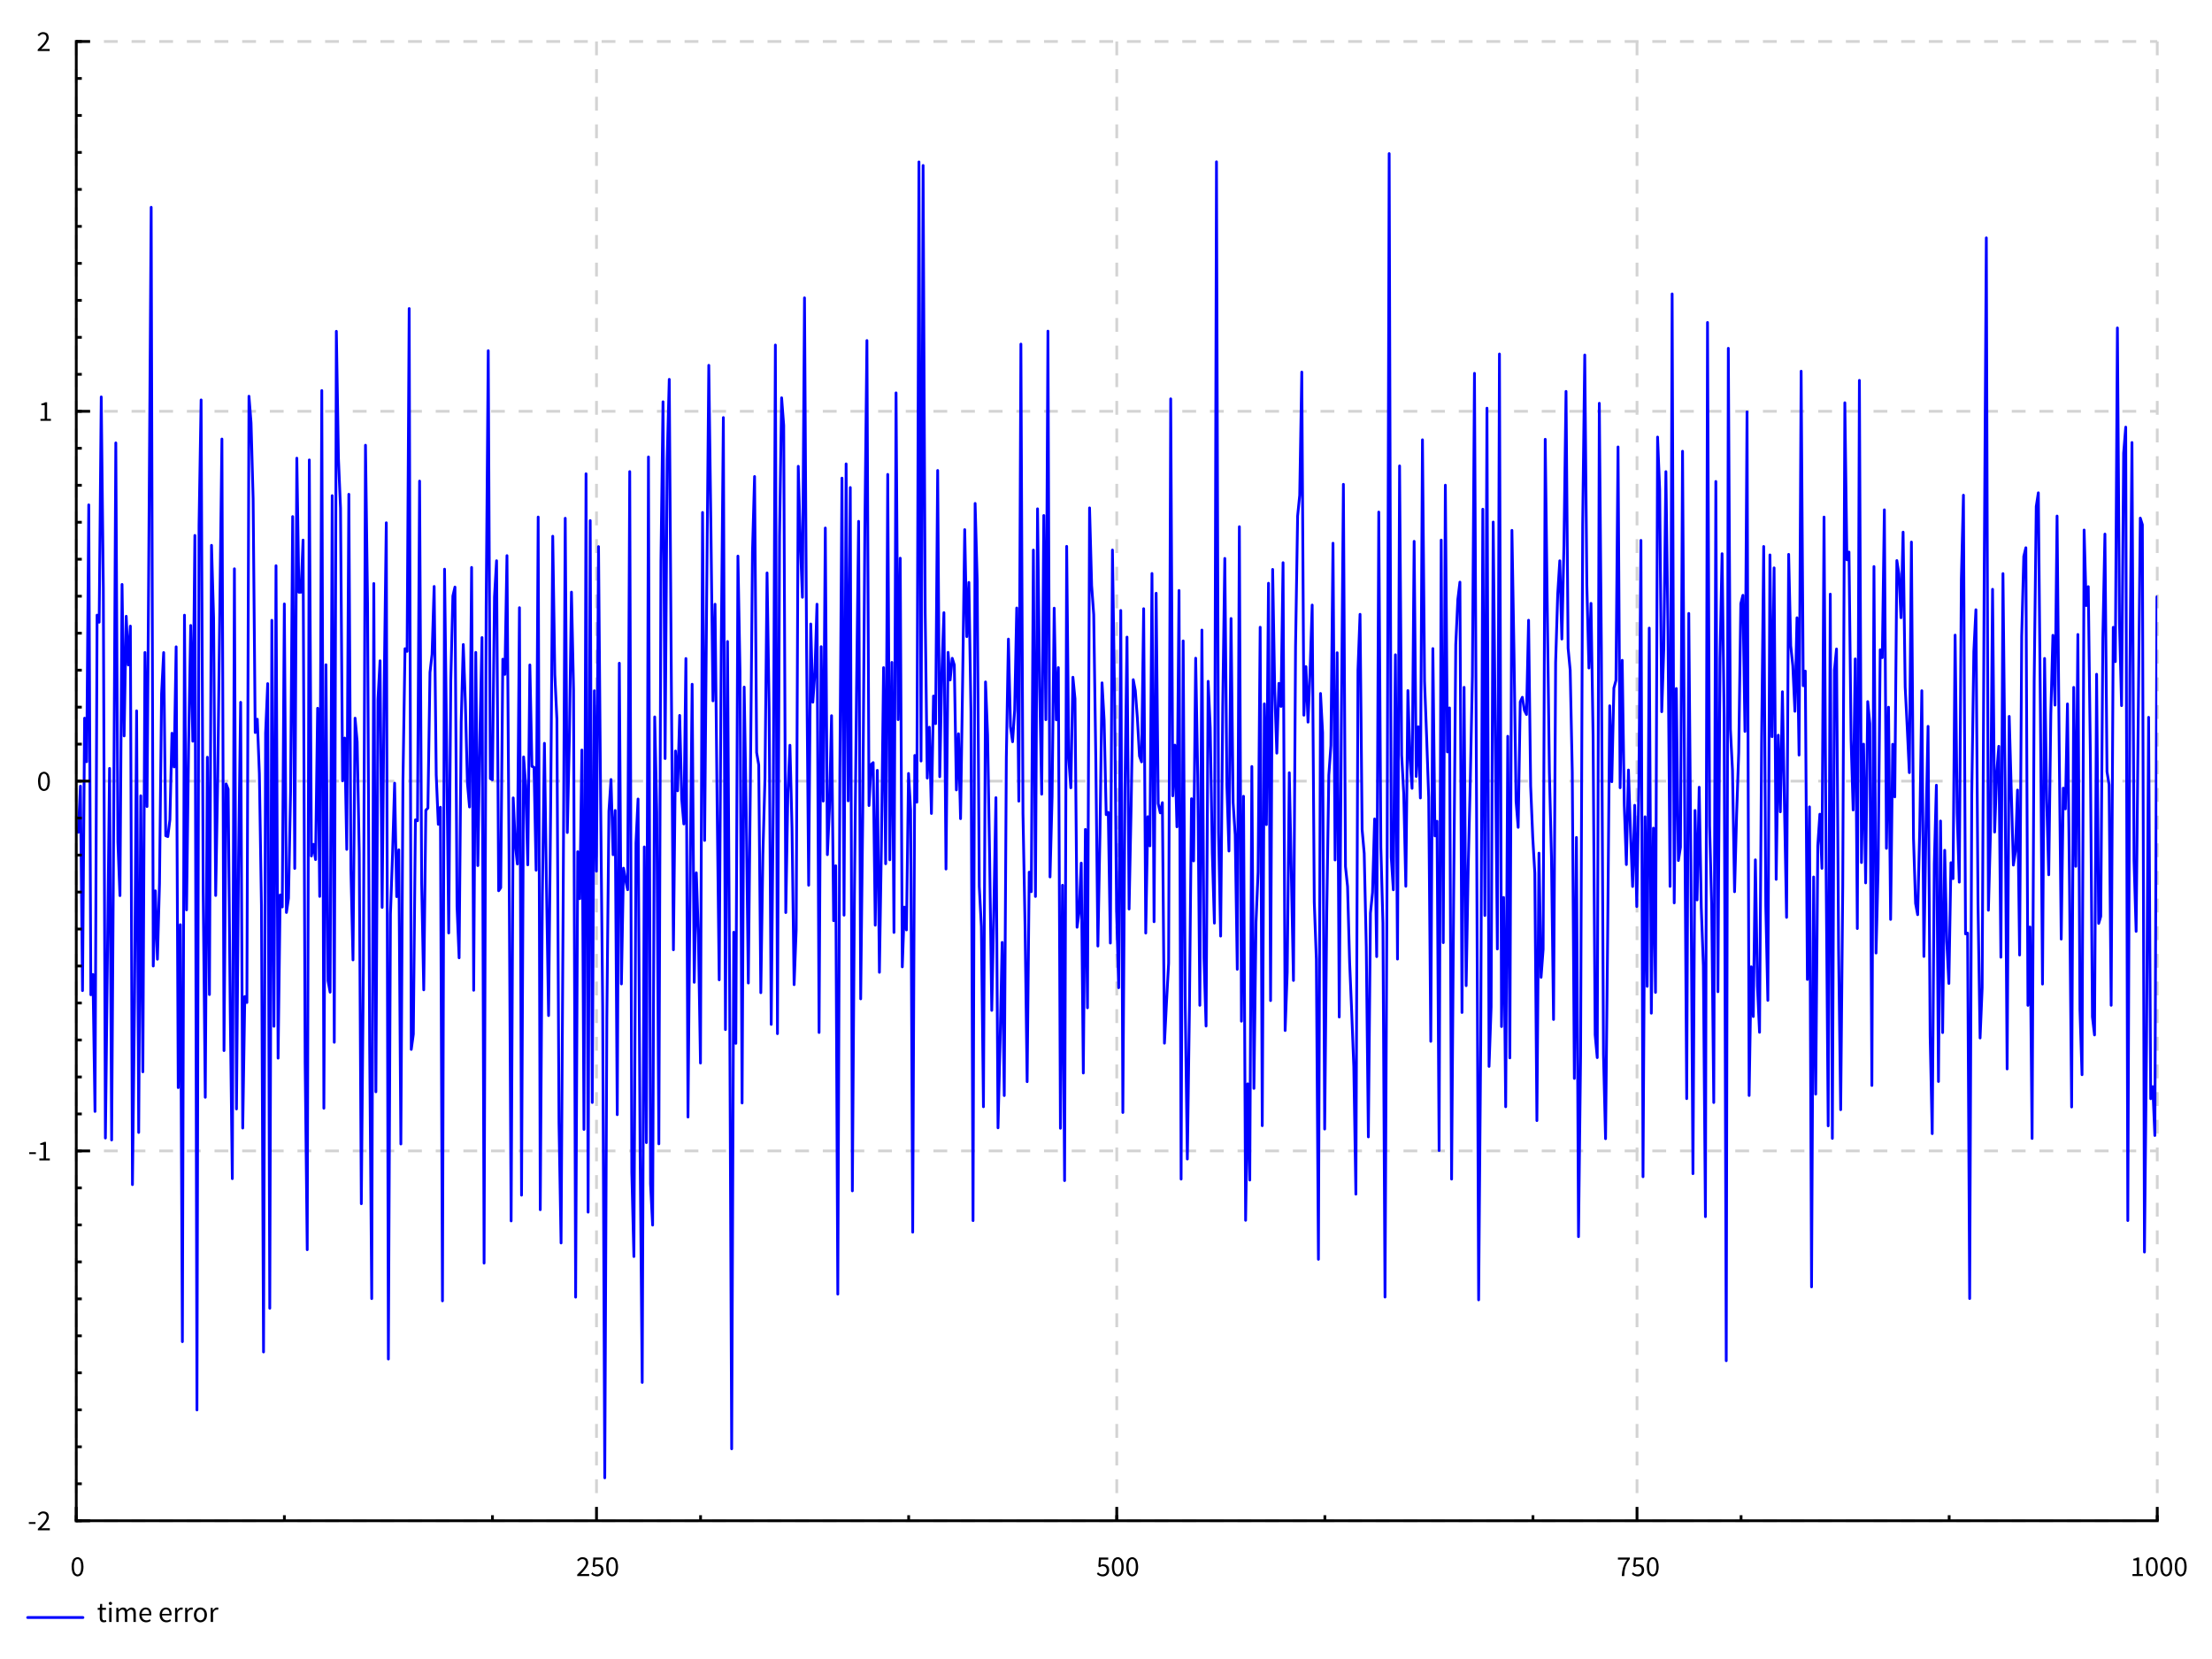 <?xml version="1.0" encoding="UTF-8"?>
<!DOCTYPE svg PUBLIC "-//W3C//DTD SVG 1.1//EN"
    "http://www.w3.org/Graphics/SVG/1.1/DTD/svg11.dtd"><svg xmlns="http://www.w3.org/2000/svg" height="600" stroke-opacity="1" viewBox="0 0 800 600" font-size="1" width="800" xmlns:xlink="http://www.w3.org/1999/xlink" stroke="rgb(0,0,0)" version="1.1"><rect x="0" y="0" width="800" height="600" fill="#808080" stroke="none"/><defs></defs><defs></defs><g stroke-linejoin="bevel" stroke-opacity="0.0" fill-opacity="1.0" stroke="rgb(0,0,0)" stroke-width="0.0" fill="rgb(255,255,255)" stroke-linecap="butt" stroke-miterlimit="10.0"><path d="M 0,0 v 600 h 800 v -600 Z"/></g><defs></defs><g stroke-linejoin="miter" stroke-opacity="1.0" fill-opacity="0.0" stroke="rgb(211,211,211)" stroke-width="1" fill="rgb(0,0,0)" stroke-dashoffset="0.0" stroke-linecap="butt" stroke-miterlimit="10.0" stroke-dasharray="5,5"><path d="M 27.584,15 v 535 "/></g><defs></defs><g stroke-linejoin="miter" stroke-opacity="1.0" fill-opacity="0.0" stroke="rgb(211,211,211)" stroke-width="1" fill="rgb(0,0,0)" stroke-dashoffset="0.0" stroke-linecap="butt" stroke-miterlimit="10.0" stroke-dasharray="5,5"><path d="M 215.739,15 v 535 "/></g><defs></defs><g stroke-linejoin="miter" stroke-opacity="1.0" fill-opacity="0.0" stroke="rgb(211,211,211)" stroke-width="1" fill="rgb(0,0,0)" stroke-dashoffset="0.0" stroke-linecap="butt" stroke-miterlimit="10.0" stroke-dasharray="5,5"><path d="M 403.894,15 v 535 "/></g><defs></defs><g stroke-linejoin="miter" stroke-opacity="1.0" fill-opacity="0.0" stroke="rgb(211,211,211)" stroke-width="1" fill="rgb(0,0,0)" stroke-dashoffset="0.0" stroke-linecap="butt" stroke-miterlimit="10.0" stroke-dasharray="5,5"><path d="M 592.05,15 v 535 "/></g><defs></defs><g stroke-linejoin="miter" stroke-opacity="1.0" fill-opacity="0.0" stroke="rgb(211,211,211)" stroke-width="1" fill="rgb(0,0,0)" stroke-dashoffset="0.0" stroke-linecap="butt" stroke-miterlimit="10.0" stroke-dasharray="5,5"><path d="M 780.205,15 v 535 "/></g><defs></defs><g stroke-linejoin="miter" stroke-opacity="1.0" fill-opacity="0.0" stroke="rgb(211,211,211)" stroke-width="1" fill="rgb(0,0,0)" stroke-dashoffset="0.0" stroke-linecap="butt" stroke-miterlimit="10.0" stroke-dasharray="5,5"><path d="M 27.584,550 h 752.621 "/></g><defs></defs><g stroke-linejoin="miter" stroke-opacity="1.0" fill-opacity="0.0" stroke="rgb(211,211,211)" stroke-width="1" fill="rgb(0,0,0)" stroke-dashoffset="0.0" stroke-linecap="butt" stroke-miterlimit="10.0" stroke-dasharray="5,5"><path d="M 27.584,416.25 h 752.621 "/></g><defs></defs><g stroke-linejoin="miter" stroke-opacity="1.0" fill-opacity="0.0" stroke="rgb(211,211,211)" stroke-width="1" fill="rgb(0,0,0)" stroke-dashoffset="0.0" stroke-linecap="butt" stroke-miterlimit="10.0" stroke-dasharray="5,5"><path d="M 27.584,282.5 h 752.621 "/></g><defs></defs><g stroke-linejoin="miter" stroke-opacity="1.0" fill-opacity="0.0" stroke="rgb(211,211,211)" stroke-width="1" fill="rgb(0,0,0)" stroke-dashoffset="0.0" stroke-linecap="butt" stroke-miterlimit="10.0" stroke-dasharray="5,5"><path d="M 27.584,148.75 h 752.621 "/></g><defs></defs><g stroke-linejoin="miter" stroke-opacity="1.0" fill-opacity="0.0" stroke="rgb(211,211,211)" stroke-width="1" fill="rgb(0,0,0)" stroke-dashoffset="0.0" stroke-linecap="butt" stroke-miterlimit="10.0" stroke-dasharray="5,5"><path d="M 27.584,15 h 752.621 "/></g><defs></defs><g stroke-linejoin="round" stroke-opacity="1.0" fill-opacity="0.0" stroke="rgb(0,0,255)" stroke-width="1" fill="rgb(0,0,0)" stroke-linecap="round" stroke-miterlimit="10.0"><defs><clipPath id="myClip1"><path d="M 27.584,15 v 535 h 752.621 v -535 Z"/></clipPath></defs><g clip-path="url(#myClip1)"><path d="M 28.337,301.006 l 0.753,-16.699 l 0.753,73.962 l 0.753,-98.537 l 0.753,15.774 l 0.753,-92.92 l 0.753,177.185 l 0.753,-7.341 l 0.753,49.539 l 0.753,-179.497 l 0.753,2.57 l 0.753,-81.494 l 0.753,69.202 l 0.753,198.832 l 0.753,-66.834 l 0.753,-66.845 l 0.753,134.383 l 0.753,-117.751 l 0.753,-134.355 l 0.753,144.313 l 0.753,19.422 l 0.753,-112.549 l 0.753,54.792 l 0.753,-43.279 l 0.753,17.618 l 0.753,-14.059 l 0.753,201.992 l 0.753,-66.351 l 0.753,-104.993 l 0.753,152.482 l 0.753,-121.766 l 0.753,99.835 l 0.753,-151.662 l 0.753,55.728 l 0.753,-106.608 l 0.753,-110.128 l 0.753,274.415 l 0.753,-27.208 l 0.753,24.739 l 0.753,-27.424 l 0.753,-68.629 l 0.753,-14.852 l 0.753,66.244 l 0.753,0.309 l 0.753,-6.08 l 0.753,-31.289 l 0.753,12.2 l 0.753,-43.468 l 0.753,159.43 l 0.753,-58.922 l 0.753,150.8 l 0.753,-262.747 l 0.753,106.583 l 0.753,-60.048 l 0.753,-42.817 l 0.753,41.875 l 0.753,-74.433 l 0.753,316.279 l 0.753,-319.926 l 0.753,-45.36 l 0.753,178.035 l 0.753,74.178 l 0.753,-122.999 l 0.753,85.84 l 0.753,-162.474 l 0.753,26.172 l 0.753,100.474 l 0.753,-43.119 l 0.753,-61.504 l 0.753,-60.466 l 0.753,221.181 l 0.753,-96.451 l 0.753,1.907 l 0.753,80.121 l 0.753,60.74 l 0.753,-220.565 l 0.753,195.367 l 0.753,-90.67 l 0.753,-56.408 l 0.753,153.97 l 0.753,-47.553 l 0.753,2.154 l 0.753,-219.27 l 0.753,9.617 l 0.753,27.457 l 0.753,84.555 l 0.753,-4.83 l 0.753,19.788 l 0.753,47.717 l 0.753,161.355 l 0.753,-223.828 l 0.753,-17.893 l 0.753,225.924 l 0.753,-248.825 l 0.753,146.845 l 0.753,-166.596 l 0.753,178.109 l 0.753,-59.023 l 0.753,4.348 l 0.753,-109.602 l 0.753,111.593 l 0.753,-5.162 l 0.753,-38.463 l 0.753,-99.563 l 0.753,127.259 l 0.753,-148.378 l 0.753,48.495 l 0.753,-0.022 l 0.753,-18.841 l 0.753,189.094 l 0.753,67.537 l 0.753,-285.627 l 0.753,143.258 l 0.753,-4.229 l 0.753,5.517 l 0.753,-54.745 l 0.753,68.058 l 0.753,-182.954 l 0.753,259.563 l 0.753,-160.394 l 0.753,114.284 l 0.753,4.148 l 0.753,-179.59 l 0.753,197.7 l 0.753,-257.138 l 0.753,45.915 l 0.753,18.027 l 0.753,98.66 l 0.753,-15.497 l 0.753,40.275 l 0.753,-128.436 l 0.753,135.758 l 0.753,32.647 l 0.753,-87.437 l 0.753,8.514 l 0.753,40.211 l 0.753,126.892 l 0.753,-86.094 l 0.753,-188.232 l 0.753,57.195 l 0.753,159.847 l 0.753,91.594 l 0.753,-258.621 l 0.753,183.831 l 0.753,-141.924 l 0.753,-13.963 l 0.753,89.191 l 0.753,-81.054 l 0.753,-58.053 l 0.753,302.453 l 0.753,-160.959 l 0.753,-21.443 l 0.753,-25.875 l 0.753,41.042 l 0.753,-16.952 l 0.753,106.407 l 0.753,-131.026 l 0.753,-48.113 l 0.753,0.979 l 0.753,-123.999 l 0.753,267.956 l 0.753,-5.511 l 0.753,-77.516 l 0.753,0.341 l 0.753,-122.86 l 0.753,145.457 l 0.753,38.541 l 0.753,-64.932 l 0.753,-0.828 l 0.753,-49.048 l 0.753,-6.561 l 0.753,-24.525 l 0.753,68.165 l 0.753,17.873 l 0.753,-6.183 l 0.753,178.524 l 0.753,-264.625 l 0.753,63.632 l 0.753,67.954 l 0.753,-91.36 l 0.753,-30.533 l 0.753,-3.226 l 0.753,115.523 l 0.753,18.574 l 0.753,-85.342 l 0.753,-27.974 l 0.753,21.066 l 0.753,29.112 l 0.753,8.58 l 0.753,-86.64 l 0.753,152.925 l 0.753,-122.2 l 0.753,77.113 l 0.753,-47.491 l 0.753,-34.98 l 0.753,226.244 l 0.753,-237.213 l 0.753,-92.783 l 0.753,154.757 l 0.753,0.437 l 0.753,-66.218 l 0.753,-13.009 l 0.753,119.358 l 0.753,-1.108 l 0.753,-82.652 l 0.753,5.502 l 0.753,-42.95 l 0.753,108.503 l 0.753,132.11 l 0.753,-152.995 l 0.753,16.648 l 0.753,7.279 l 0.753,-92.711 l 0.753,212.461 l 0.753,-158.487 l 0.753,10.264 l 0.753,28.768 l 0.753,-72.308 l 0.753,36.675 l 0.753,0.344 l 0.753,37.229 l 0.753,-127.739 l 0.753,250.52 l 0.753,-113.365 l 0.753,-55.322 l 0.753,52.225 l 0.753,46.253 l 0.753,-75.11 l 0.753,-98.258 l 0.753,50.113 l 0.753,16.13 l 0.753,145.845 l 0.753,43.517 l 0.753,-122.466 l 0.753,-139.637 l 0.753,113.665 l 0.753,-34.384 l 0.753,-52.57 l 0.753,35.475 l 0.753,219.51 l 0.753,-161.102 l 0.753,16.999 l 0.753,-53.763 l 0.753,137.21 l 0.753,-237.126 l 0.753,267.043 l 0.753,-250.129 l 0.753,210.473 l 0.753,-148.902 l 0.753,65.249 l 0.753,-117.392 l 0.753,90.835 l 0.753,75.896 l 0.753,170.056 l 0.753,-166.543 l 0.753,-74.54 l 0.753,-11.473 l 0.753,27.2 l 0.753,-16.014 l 0.753,110.032 l 0.753,-163.284 l 0.753,116.001 l 0.753,-41.876 l 0.753,4.248 l 0.753,3.552 l 0.753,-151.227 l 0.753,253.413 l 0.753,30.476 l 0.753,-149.529 l 0.753,-15.94 l 0.753,128.453 l 0.753,82.547 l 0.753,-193.668 l 0.753,106.939 l 0.753,-247.982 l 0.753,262.926 l 0.753,14.88 l 0.753,-183.786 l 0.753,34.386 l 0.753,120.023 l 0.753,-210.793 l 0.753,-57.586 l 0.753,129.034 l 0.753,-108.194 l 0.753,-28.953 l 0.753,109.2 l 0.753,97.106 l 0.753,-71.898 l 0.753,14.403 l 0.753,-27.27 l 0.753,30.286 l 0.753,8.984 l 0.753,-59.85 l 0.753,165.838 l 0.753,-83.915 l 0.753,-72.62 l 0.753,107.808 l 0.753,-39.605 l 0.753,22.66 l 0.753,46.145 l 0.753,-199.13 l 0.753,118.614 l 0.753,-89.523 l 0.753,-82.305 l 0.753,57.474 l 0.753,63.88 l 0.753,-34.953 l 0.753,71.744 l 0.753,64.104 l 0.753,-121.372 l 0.753,-81.985 l 0.753,221.35 l 0.753,-140.362 l 0.753,123.41 l 0.753,168.575 l 0.753,-186.832 l 0.753,40.192 l 0.753,-176.234 l 0.753,41.833 l 0.753,155.969 l 0.753,-150.429 l 0.753,45.39 l 0.753,61.65 l 0.753,-73.331 l 0.753,-82.802 l 0.753,-27.055 l 0.753,99.815 l 0.753,4.519 l 0.753,82.349 l 0.753,-50.002 l 0.753,-27.56 l 0.753,-74.254 l 0.753,49.399 l 0.753,113.882 l 0.753,-81.591 l 0.753,-164.112 l 0.753,249.06 l 0.753,-180.103 l 0.753,-49.874 l 0.753,9.949 l 0.753,176.225 l 0.753,-43.172 l 0.753,-17.344 l 0.753,30.146 l 0.753,56.445 l 0.753,-19.792 l 0.753,-167.683 l 0.753,27.628 l 0.753,19.75 l 0.753,-108.296 l 0.753,126.631 l 0.753,85.805 l 0.753,-94.483 l 0.753,28.288 l 0.753,-10.681 l 0.753,-24.769 l 0.753,154.905 l 0.753,-139.543 l 0.753,55.86 l 0.753,-98.773 l 0.753,118.139 l 0.753,-16.948 l 0.753,-33.319 l 0.753,74.16 l 0.753,-19.891 l 0.753,154.946 l 0.753,-189.364 l 0.753,-105.761 l 0.753,158.059 l 0.753,-163.214 l 0.753,121.872 l 0.753,-113.322 l 0.753,254.373 l 0.753,-107.484 l 0.753,-73.099 l 0.753,-61.562 l 0.753,172.707 l 0.753,-67.276 l 0.753,-102.508 l 0.753,-68.312 l 0.753,168.188 l 0.753,-14.828 l 0.753,-0.705 l 0.753,58.794 l 0.753,-56.003 l 0.753,73.043 l 0.753,-48.057 l 0.753,-62.133 l 0.753,70.932 l 0.753,-140.815 l 0.753,139.393 l 0.753,-71.408 l 0.753,97.672 l 0.753,-195.146 l 0.753,118.192 l 0.753,-58.405 l 0.753,147.814 l 0.753,-21.625 l 0.753,8.264 l 0.753,-56.593 l 0.753,13.289 l 0.753,152.608 l 0.753,-172.418 l 0.753,16.914 l 0.753,-231.563 l 0.753,216.671 l 0.753,-215.395 l 0.753,161.863 l 0.753,59.702 l 0.753,-18.399 l 0.753,31.197 l 0.753,-42.484 l 0.753,10.006 l 0.753,-91.578 l 0.753,110.76 l 0.753,-37.787 l 0.753,-21.549 l 0.753,92.723 l 0.753,-78.36 l 0.753,10.001 l 0.753,-7.861 l 0.753,2.419 l 0.753,45.198 l 0.753,-20.321 l 0.753,30.716 l 0.753,-49.73 l 0.753,-54.813 l 0.753,38.703 l 0.753,-19.616 l 0.753,46.826 l 0.753,183.997 l 0.753,-259.382 l 0.753,27.913 l 0.753,110.602 l 0.753,14.536 l 0.753,65.147 l 0.753,-153.643 l 0.753,19.293 l 0.753,45.242 l 0.753,54.258 l 0.753,-36.517 l 0.753,-40.412 l 0.753,119.405 l 0.753,-30.913 l 0.753,-36.155 l 0.753,55.396 l 0.753,-122.309 l 0.753,-42.781 l 0.753,31.671 l 0.753,5.468 l 0.753,-11.409 l 0.753,-36.971 l 0.753,69.862 l 0.753,-165.311 l 0.753,169.757 l 0.753,40.789 l 0.753,56.216 l 0.753,-75.782 l 0.753,7.072 l 0.753,-123.554 l 0.753,125.282 l 0.753,-140.212 l 0.753,63.996 l 0.753,39.217 l 0.753,-100.799 l 0.753,73.869 l 0.753,-140.539 l 0.753,197.406 l 0.753,-28.995 l 0.753,-68.214 l 0.753,40.396 l 0.753,-18.909 l 0.753,166.616 l 0.753,-87.905 l 0.753,106.828 l 0.753,-229.387 l 0.753,76.722 l 0.753,10.604 l 0.753,-39.987 l 0.753,7.782 l 0.753,82.641 l 0.753,-5.498 l 0.753,-17.713 l 0.753,75.929 l 0.753,-88.112 l 0.753,64.521 l 0.753,-180.802 l 0.753,28.083 l 0.753,10.53 l 0.753,52.002 l 0.753,67.859 l 0.753,-40.397 l 0.753,-54.792 l 0.753,13.419 l 0.753,34.251 l 0.753,-0.833 l 0.753,47.271 l 0.753,-142.151 l 0.753,51.758 l 0.753,78.912 l 0.753,27.635 l 0.753,-136.442 l 0.753,181.567 l 0.753,-116.05 l 0.753,-55.889 l 0.753,98.353 l 0.753,-37.753 l 0.753,-45.202 l 0.753,4.004 l 0.753,10.145 l 0.753,13.495 l 0.753,2.093 l 0.753,-55.402 l 0.753,117.318 l 0.753,-42.107 l 0.753,10.574 l 0.753,-98.524 l 0.753,125.957 l 0.753,-118.812 l 0.753,76.099 l 0.753,3.337 l 0.753,-3.696 l 0.753,86.994 l 0.753,-14.988 l 0.753,-13.894 l 0.753,-204.156 l 0.753,143.585 l 0.753,-18.342 l 0.753,29.537 l 0.753,-85.471 l 0.753,212.886 l 0.753,-194.651 l 0.753,132.565 l 0.753,54.83 l 0.753,-54.129 l 0.753,-76.195 l 0.753,22.503 l 0.753,-73.319 l 0.753,42.362 l 0.753,83.18 l 0.753,-135.716 l 0.753,118.499 l 0.753,24.717 l 0.753,-124.683 l 0.753,16.743 l 0.753,45.506 l 0.753,25.206 l 0.753,-275.34 l 0.753,242.286 l 0.753,37.745 l 0.753,-82.922 l 0.753,-53.672 l 0.753,81.952 l 0.753,23.882 l 0.753,-84.105 l 0.753,66.606 l 0.753,11.655 l 0.753,48.611 l 0.753,-160.068 l 0.753,178.845 l 0.753,-81.352 l 0.753,153.349 l 0.753,-49.354 l 0.753,34.807 l 0.753,-149.574 l 0.753,116.425 l 0.753,-60.092 l 0.753,-18.109 l 0.753,-88.588 l 0.753,180.268 l 0.753,-152.563 l 0.753,43.678 l 0.753,-87.298 l 0.753,150.945 l 0.753,-155.938 l 0.753,43.855 l 0.753,22.59 l 0.753,-25.246 l 0.753,8.352 l 0.753,-51.987 l 0.753,169.189 l 0.753,-21.081 l 0.753,-72.146 l 0.753,37.17 l 0.753,37.957 l 0.753,-120.781 l 0.753,-47.197 l 0.753,-7.476 l 0.753,-44.581 l 0.753,124.1 l 0.753,-17.57 l 0.753,20.084 l 0.753,-18.89 l 0.753,-23.458 l 0.753,107.466 l 0.753,20.596 l 0.753,108.563 l 0.753,-204.644 l 0.753,14.13 l 0.753,143.399 l 0.753,-78.407 l 0.753,-49.588 l 0.753,-10.755 l 0.753,-73.121 l 0.753,114.563 l 0.753,-74.957 l 0.753,131.749 l 0.753,-104.036 l 0.753,-88.615 l 0.753,138.232 l 0.753,7.218 l 0.753,27.553 l 0.753,18.04 l 0.753,19.517 l 0.753,46.158 l 0.753,-189.487 l 0.753,-20.224 l 0.753,77.853 l 0.753,8.623 l 0.753,33.942 l 0.753,68.59 l 0.753,-80.936 l 0.753,-7.425 l 0.753,-26.637 l 0.753,49.792 l 0.753,-160.777 l 0.753,121.244 l 0.753,27.472 l 0.753,135.183 l 0.753,-154.971 l 0.753,-258.571 l 0.753,254.464 l 0.753,11.792 l 0.753,-84.997 l 0.753,110.054 l 0.753,-178.363 l 0.753,104.568 l 0.753,14.005 l 0.753,33.457 l 0.753,-70.775 l 0.753,24.862 l 0.753,10.495 l 0.753,-89.33 l 0.753,85.041 l 0.753,-17.986 l 0.753,25.766 l 0.753,-129.55 l 0.753,87.329 l 0.753,20.061 l 0.753,21.949 l 0.753,88.225 l 0.753,-142.052 l 0.753,67.756 l 0.753,-5.31 l 0.753,119.107 l 0.753,-220.794 l 0.753,145.6 l 0.753,-165.451 l 0.753,96.472 l 0.753,-15.926 l 0.753,170.416 l 0.753,-102.6 l 0.753,-90.665 l 0.753,-16.395 l 0.753,-6.237 l 0.753,155.642 l 0.753,-117.603 l 0.753,107.894 l 0.753,-43.164 l 0.753,-31.413 l 0.753,-37.321 l 0.753,-109.56 l 0.753,157.586 l 0.753,177.51 l 0.753,-92.993 l 0.753,-192.968 l 0.753,146.951 l 0.753,-183.482 l 0.753,238.064 l 0.753,-21.55 l 0.753,-175.332 l 0.753,76.512 l 0.753,77.902 l 0.753,-215.186 l 0.753,243.241 l 0.753,-46.697 l 0.753,75.699 l 0.753,-133.999 l 0.753,116.326 l 0.753,-190.794 l 0.753,44.718 l 0.753,53.318 l 0.753,9.378 l 0.753,-45.399 l 0.753,-1.635 l 0.753,4.695 l 0.753,1.532 l 0.753,-34.099 l 0.753,60.02 l 0.753,18.466 l 0.753,13.003 l 0.753,89.473 l 0.753,-96.728 l 0.753,44.915 l 0.753,-10.152 l 0.753,-184.44 l 0.753,61.687 l 0.753,58.552 l 0.753,30.853 l 0.753,58.747 l 0.753,-129.095 l 0.753,-24.703 l 0.753,-12.102 l 0.753,28.302 l 0.753,-33.885 l 0.753,-55.676 l 0.753,92.867 l 0.753,7.993 l 0.753,36.732 l 0.753,110.88 l 0.753,-87.15 l 0.753,144.384 l 0.753,-65.458 l 0.753,-192.249 l 0.753,-61.168 l 0.753,83.108 l 0.753,30.101 l 0.753,-23.381 l 0.753,47.623 l 0.753,108.409 l 0.753,8.263 l 0.753,-236.651 l 0.753,90.131 l 0.753,145.391 l 0.753,30.454 l 0.753,-72.814 l 0.753,-83.764 l 0.753,27.468 l 0.753,-33.884 l 0.753,-2.764 l 0.753,-84.434 l 0.753,123.269 l 0.753,-46.1 l 0.753,52.401 l 0.753,21.468 l 0.753,-34.193 l 0.753,22.552 l 0.753,19.567 l 0.753,-29.362 l 0.753,36.617 l 0.753,-43.271 l 0.753,-89.146 l 0.753,230.139 l 0.753,-130.187 l 0.753,61.342 l 0.753,-129.577 l 0.753,139.288 l 0.753,-66.949 l 0.753,59.414 l 0.753,-200.844 l 0.753,18.984 l 0.753,80.348 l 0.753,-23.218 l 0.753,-63.611 l 0.753,57.761 l 0.753,92.244 l 0.753,-214.279 l 0.753,220.245 l 0.753,-77.535 l 0.753,62.222 l 0.753,-4.812 l 0.753,-143.217 l 0.753,124.602 l 0.753,109.537 l 0.753,-175.484 l 0.753,89.877 l 0.753,112.741 l 0.753,-131.356 l 0.753,32.362 l 0.753,-40.765 l 0.753,43.429 l 0.753,21.08 l 0.753,90.8 l 0.753,-323.4 l 0.753,182.023 l 0.753,28.73 l 0.753,71.362 l 0.753,-224.611 l 0.753,184.543 l 0.753,-120.646 l 0.753,-37.776 l 0.753,59.544 l 0.753,232.328 l 0.753,-366.152 l 0.753,137.745 l 0.753,14.881 l 0.753,43.917 l 0.753,-28.198 l 0.753,-22.141 l 0.753,-53.827 l 0.753,-3.048 l 0.753,49.236 l 0.753,-115.564 l 0.753,247.234 l 0.753,-46.546 l 0.753,17.985 l 0.753,-56.672 l 0.753,45.635 l 0.753,16.736 l 0.753,-104.988 l 0.753,-70.715 l 0.753,129.863 l 0.753,34.299 l 0.753,-161.104 l 0.753,65.741 l 0.753,-61.057 l 0.753,112.653 l 0.753,-52.144 l 0.753,27.729 l 0.753,-43.435 l 0.753,41.999 l 0.753,39.598 l 0.753,-131.289 l 0.753,33.014 l 0.753,7.291 l 0.753,16.455 l 0.753,-33.819 l 0.753,49.649 l 0.753,-138.827 l 0.753,113.748 l 0.753,-5.289 l 0.753,111.536 l 0.753,-62.429 l 0.753,173.608 l 0.753,-148.254 l 0.753,78.545 l 0.753,-89.809 l 0.753,-11.442 l 0.753,19.579 l 0.753,-127.043 l 0.753,127.672 l 0.753,92.51 l 0.753,-192.309 l 0.753,196.839 l 0.753,-169.352 l 0.753,-7.66 l 0.753,108.393 l 0.753,58.24 l 0.753,-81.075 l 0.753,-174.595 l 0.753,56.817 l 0.753,-2.829 l 0.753,67.852 l 0.753,25.44 l 0.753,-54.642 l 0.753,97.515 l 0.753,-198.251 l 0.753,174.383 l 0.753,-42.83 l 0.753,50.197 l 0.753,-65.571 l 0.753,7.947 l 0.753,130.884 l 0.753,-187.681 l 0.753,139.788 l 0.753,-30.317 l 0.753,-79.374 l 0.753,2.852 l 0.753,-53.465 l 0.753,122.438 l 0.753,-51.053 l 0.753,76.755 l 0.753,-63.346 l 0.753,19.039 l 0.753,-85.479 l 0.753,4.879 l 0.753,15.792 l 0.753,-30.956 l 0.753,55.979 l 0.753,14.88 l 0.753,16.115 l 0.753,-83.386 l 0.753,107.166 l 0.753,23.532 l 0.753,4.082 l 0.753,-30.962 l 0.753,-50.046 l 0.753,96.106 l 0.753,-47.293 l 0.753,-35.927 l 0.753,111.972 l 0.753,35.329 l 0.753,-97.612 l 0.753,-28.396 l 0.753,107.151 l 0.753,-94.211 l 0.753,76.523 l 0.753,-65.936 l 0.753,32.995 l 0.753,15.174 l 0.753,-43.673 l 0.753,5.766 l 0.753,-88.079 l 0.753,64.463 l 0.753,24.881 l 0.753,-109.529 l 0.753,-30.418 l 0.753,158.669 l 0.753,-0.295 l 0.753,132.167 l 0.753,-182.316 l 0.753,-51.72 l 0.753,-15.083 l 0.753,106.334 l 0.753,48.547 l 0.753,-18.149 l 0.753,-150.749 l 0.753,-120.476 l 0.753,243.179 l 0.753,-28.065 l 0.753,-88.008 l 0.753,87.802 l 0.753,-21.377 l 0.753,-9.652 l 0.753,76.282 l 0.753,-138.731 l 0.753,73.951 l 0.753,105.192 l 0.753,-127.509 l 0.753,27.171 l 0.753,26.615 l 0.753,-4.994 l 0.753,-22.147 l 0.753,59.662 l 0.753,-115.321 l 0.753,-28.843 l 0.753,-3.137 l 0.753,165.512 l 0.753,-28.348 l 0.753,76.477 l 0.753,-165.3 l 0.753,-63.296 l 0.753,-4.914 l 0.753,79.206 l 0.753,98.476 l 0.753,-117.778 l 0.753,50.787 l 0.753,27.459 l 0.753,-58.237 l 0.753,-28.376 l 0.753,25.245 l 0.753,-68.379 l 0.753,81.439 l 0.753,71.561 l 0.753,-54.592 l 0.753,7.511 l 0.753,-37.976 l 0.753,66.55 l 0.753,79.234 l 0.753,-151.758 l 0.753,64.719 l 0.753,-83.853 l 0.753,135.703 l 0.753,23.522 l 0.753,-197 l 0.753,27.322 l 0.753,-6.846 l 0.753,60.464 l 0.753,95.132 l 0.753,6.543 l 0.753,-130.456 l 0.753,90.115 l 0.753,-2.547 l 0.753,-100.628 l 0.753,-37.636 l 0.753,85.93 l 0.753,4.707 l 0.753,79.792 l 0.753,-136.707 l 0.753,12.417 l 0.753,-120.698 l 0.753,106.754 l 0.753,29.852 l 0.753,-91.348 l 0.753,-9.379 l 0.753,286.953 l 0.753,-197.537 l 0.753,-83.855 l 0.753,151.192 l 0.753,25.615 l 0.753,-76.195 l 0.753,-73.28 l 0.753,2.384 l 0.753,263.068 l 0.753,-75.558 l 0.753,-117.837 l 0.753,137.944 l 0.753,-4.367 l 0.753,17.666 l 0.753,-194.816 "/></g></g><defs></defs><g stroke-linejoin="miter" stroke-opacity="1.0" fill-opacity="0.0" stroke="rgb(0,0,0)" stroke-width="1" fill="rgb(0,0,0)" stroke-linecap="square" stroke-miterlimit="10.0"><path d="M 27.584,550 v -535 "/></g><defs></defs><g stroke-linejoin="miter" stroke-opacity="1.0" fill-opacity="0.0" stroke="rgb(0,0,0)" stroke-width="1" fill="rgb(0,0,0)" stroke-linecap="butt" stroke-miterlimit="10.0"><path d="M 27.584,550 h 2 "/></g><defs></defs><g stroke-linejoin="miter" stroke-opacity="1.0" fill-opacity="0.0" stroke="rgb(0,0,0)" stroke-width="1" fill="rgb(0,0,0)" stroke-linecap="butt" stroke-miterlimit="10.0"><path d="M 27.584,536.625 h 2 "/></g><defs></defs><g stroke-linejoin="miter" stroke-opacity="1.0" fill-opacity="0.0" stroke="rgb(0,0,0)" stroke-width="1" fill="rgb(0,0,0)" stroke-linecap="butt" stroke-miterlimit="10.0"><path d="M 27.584,523.25 h 2 "/></g><defs></defs><g stroke-linejoin="miter" stroke-opacity="1.0" fill-opacity="0.0" stroke="rgb(0,0,0)" stroke-width="1" fill="rgb(0,0,0)" stroke-linecap="butt" stroke-miterlimit="10.0"><path d="M 27.584,509.875 h 2 "/></g><defs></defs><g stroke-linejoin="miter" stroke-opacity="1.0" fill-opacity="0.0" stroke="rgb(0,0,0)" stroke-width="1" fill="rgb(0,0,0)" stroke-linecap="butt" stroke-miterlimit="10.0"><path d="M 27.584,496.5 h 2 "/></g><defs></defs><g stroke-linejoin="miter" stroke-opacity="1.0" fill-opacity="0.0" stroke="rgb(0,0,0)" stroke-width="1" fill="rgb(0,0,0)" stroke-linecap="butt" stroke-miterlimit="10.0"><path d="M 27.584,483.125 h 2 "/></g><defs></defs><g stroke-linejoin="miter" stroke-opacity="1.0" fill-opacity="0.0" stroke="rgb(0,0,0)" stroke-width="1" fill="rgb(0,0,0)" stroke-linecap="butt" stroke-miterlimit="10.0"><path d="M 27.584,469.75 h 2 "/></g><defs></defs><g stroke-linejoin="miter" stroke-opacity="1.0" fill-opacity="0.0" stroke="rgb(0,0,0)" stroke-width="1" fill="rgb(0,0,0)" stroke-linecap="butt" stroke-miterlimit="10.0"><path d="M 27.584,456.375 h 2 "/></g><defs></defs><g stroke-linejoin="miter" stroke-opacity="1.0" fill-opacity="0.0" stroke="rgb(0,0,0)" stroke-width="1" fill="rgb(0,0,0)" stroke-linecap="butt" stroke-miterlimit="10.0"><path d="M 27.584,443 h 2 "/></g><defs></defs><g stroke-linejoin="miter" stroke-opacity="1.0" fill-opacity="0.0" stroke="rgb(0,0,0)" stroke-width="1" fill="rgb(0,0,0)" stroke-linecap="butt" stroke-miterlimit="10.0"><path d="M 27.584,429.625 h 2 "/></g><defs></defs><g stroke-linejoin="miter" stroke-opacity="1.0" fill-opacity="0.0" stroke="rgb(0,0,0)" stroke-width="1" fill="rgb(0,0,0)" stroke-linecap="butt" stroke-miterlimit="10.0"><path d="M 27.584,416.25 h 2 "/></g><defs></defs><g stroke-linejoin="miter" stroke-opacity="1.0" fill-opacity="0.0" stroke="rgb(0,0,0)" stroke-width="1" fill="rgb(0,0,0)" stroke-linecap="butt" stroke-miterlimit="10.0"><path d="M 27.584,402.875 h 2 "/></g><defs></defs><g stroke-linejoin="miter" stroke-opacity="1.0" fill-opacity="0.0" stroke="rgb(0,0,0)" stroke-width="1" fill="rgb(0,0,0)" stroke-linecap="butt" stroke-miterlimit="10.0"><path d="M 27.584,389.5 h 2 "/></g><defs></defs><g stroke-linejoin="miter" stroke-opacity="1.0" fill-opacity="0.0" stroke="rgb(0,0,0)" stroke-width="1" fill="rgb(0,0,0)" stroke-linecap="butt" stroke-miterlimit="10.0"><path d="M 27.584,376.125 h 2 "/></g><defs></defs><g stroke-linejoin="miter" stroke-opacity="1.0" fill-opacity="0.0" stroke="rgb(0,0,0)" stroke-width="1" fill="rgb(0,0,0)" stroke-linecap="butt" stroke-miterlimit="10.0"><path d="M 27.584,362.75 h 2 "/></g><defs></defs><g stroke-linejoin="miter" stroke-opacity="1.0" fill-opacity="0.0" stroke="rgb(0,0,0)" stroke-width="1" fill="rgb(0,0,0)" stroke-linecap="butt" stroke-miterlimit="10.0"><path d="M 27.584,349.375 h 2 "/></g><defs></defs><g stroke-linejoin="miter" stroke-opacity="1.0" fill-opacity="0.0" stroke="rgb(0,0,0)" stroke-width="1" fill="rgb(0,0,0)" stroke-linecap="butt" stroke-miterlimit="10.0"><path d="M 27.584,336 h 2 "/></g><defs></defs><g stroke-linejoin="miter" stroke-opacity="1.0" fill-opacity="0.0" stroke="rgb(0,0,0)" stroke-width="1" fill="rgb(0,0,0)" stroke-linecap="butt" stroke-miterlimit="10.0"><path d="M 27.584,322.625 h 2 "/></g><defs></defs><g stroke-linejoin="miter" stroke-opacity="1.0" fill-opacity="0.0" stroke="rgb(0,0,0)" stroke-width="1" fill="rgb(0,0,0)" stroke-linecap="butt" stroke-miterlimit="10.0"><path d="M 27.584,309.25 h 2 "/></g><defs></defs><g stroke-linejoin="miter" stroke-opacity="1.0" fill-opacity="0.0" stroke="rgb(0,0,0)" stroke-width="1" fill="rgb(0,0,0)" stroke-linecap="butt" stroke-miterlimit="10.0"><path d="M 27.584,295.875 h 2 "/></g><defs></defs><g stroke-linejoin="miter" stroke-opacity="1.0" fill-opacity="0.0" stroke="rgb(0,0,0)" stroke-width="1" fill="rgb(0,0,0)" stroke-linecap="butt" stroke-miterlimit="10.0"><path d="M 27.584,282.5 h 2 "/></g><defs></defs><g stroke-linejoin="miter" stroke-opacity="1.0" fill-opacity="0.0" stroke="rgb(0,0,0)" stroke-width="1" fill="rgb(0,0,0)" stroke-linecap="butt" stroke-miterlimit="10.0"><path d="M 27.584,269.125 h 2 "/></g><defs></defs><g stroke-linejoin="miter" stroke-opacity="1.0" fill-opacity="0.0" stroke="rgb(0,0,0)" stroke-width="1" fill="rgb(0,0,0)" stroke-linecap="butt" stroke-miterlimit="10.0"><path d="M 27.584,255.75 h 2 "/></g><defs></defs><g stroke-linejoin="miter" stroke-opacity="1.0" fill-opacity="0.0" stroke="rgb(0,0,0)" stroke-width="1" fill="rgb(0,0,0)" stroke-linecap="butt" stroke-miterlimit="10.0"><path d="M 27.584,242.375 h 2 "/></g><defs></defs><g stroke-linejoin="miter" stroke-opacity="1.0" fill-opacity="0.0" stroke="rgb(0,0,0)" stroke-width="1" fill="rgb(0,0,0)" stroke-linecap="butt" stroke-miterlimit="10.0"><path d="M 27.584,229 h 2 "/></g><defs></defs><g stroke-linejoin="miter" stroke-opacity="1.0" fill-opacity="0.0" stroke="rgb(0,0,0)" stroke-width="1" fill="rgb(0,0,0)" stroke-linecap="butt" stroke-miterlimit="10.0"><path d="M 27.584,215.625 h 2 "/></g><defs></defs><g stroke-linejoin="miter" stroke-opacity="1.0" fill-opacity="0.0" stroke="rgb(0,0,0)" stroke-width="1" fill="rgb(0,0,0)" stroke-linecap="butt" stroke-miterlimit="10.0"><path d="M 27.584,202.25 h 2 "/></g><defs></defs><g stroke-linejoin="miter" stroke-opacity="1.0" fill-opacity="0.0" stroke="rgb(0,0,0)" stroke-width="1" fill="rgb(0,0,0)" stroke-linecap="butt" stroke-miterlimit="10.0"><path d="M 27.584,188.875 h 2 "/></g><defs></defs><g stroke-linejoin="miter" stroke-opacity="1.0" fill-opacity="0.0" stroke="rgb(0,0,0)" stroke-width="1" fill="rgb(0,0,0)" stroke-linecap="butt" stroke-miterlimit="10.0"><path d="M 27.584,175.5 h 2 "/></g><defs></defs><g stroke-linejoin="miter" stroke-opacity="1.0" fill-opacity="0.0" stroke="rgb(0,0,0)" stroke-width="1" fill="rgb(0,0,0)" stroke-linecap="butt" stroke-miterlimit="10.0"><path d="M 27.584,162.125 h 2 "/></g><defs></defs><g stroke-linejoin="miter" stroke-opacity="1.0" fill-opacity="0.0" stroke="rgb(0,0,0)" stroke-width="1" fill="rgb(0,0,0)" stroke-linecap="butt" stroke-miterlimit="10.0"><path d="M 27.584,148.75 h 2 "/></g><defs></defs><g stroke-linejoin="miter" stroke-opacity="1.0" fill-opacity="0.0" stroke="rgb(0,0,0)" stroke-width="1" fill="rgb(0,0,0)" stroke-linecap="butt" stroke-miterlimit="10.0"><path d="M 27.584,135.375 h 2 "/></g><defs></defs><g stroke-linejoin="miter" stroke-opacity="1.0" fill-opacity="0.0" stroke="rgb(0,0,0)" stroke-width="1" fill="rgb(0,0,0)" stroke-linecap="butt" stroke-miterlimit="10.0"><path d="M 27.584,122 h 2 "/></g><defs></defs><g stroke-linejoin="miter" stroke-opacity="1.0" fill-opacity="0.0" stroke="rgb(0,0,0)" stroke-width="1" fill="rgb(0,0,0)" stroke-linecap="butt" stroke-miterlimit="10.0"><path d="M 27.584,108.625 h 2 "/></g><defs></defs><g stroke-linejoin="miter" stroke-opacity="1.0" fill-opacity="0.0" stroke="rgb(0,0,0)" stroke-width="1" fill="rgb(0,0,0)" stroke-linecap="butt" stroke-miterlimit="10.0"><path d="M 27.584,95.25 h 2 "/></g><defs></defs><g stroke-linejoin="miter" stroke-opacity="1.0" fill-opacity="0.0" stroke="rgb(0,0,0)" stroke-width="1" fill="rgb(0,0,0)" stroke-linecap="butt" stroke-miterlimit="10.0"><path d="M 27.584,81.875 h 2 "/></g><defs></defs><g stroke-linejoin="miter" stroke-opacity="1.0" fill-opacity="0.0" stroke="rgb(0,0,0)" stroke-width="1" fill="rgb(0,0,0)" stroke-linecap="butt" stroke-miterlimit="10.0"><path d="M 27.584,68.5 h 2 "/></g><defs></defs><g stroke-linejoin="miter" stroke-opacity="1.0" fill-opacity="0.0" stroke="rgb(0,0,0)" stroke-width="1" fill="rgb(0,0,0)" stroke-linecap="butt" stroke-miterlimit="10.0"><path d="M 27.584,55.125 h 2 "/></g><defs></defs><g stroke-linejoin="miter" stroke-opacity="1.0" fill-opacity="0.0" stroke="rgb(0,0,0)" stroke-width="1" fill="rgb(0,0,0)" stroke-linecap="butt" stroke-miterlimit="10.0"><path d="M 27.584,41.75 h 2 "/></g><defs></defs><g stroke-linejoin="miter" stroke-opacity="1.0" fill-opacity="0.0" stroke="rgb(0,0,0)" stroke-width="1" fill="rgb(0,0,0)" stroke-linecap="butt" stroke-miterlimit="10.0"><path d="M 27.584,28.375 h 2 "/></g><defs></defs><g stroke-linejoin="miter" stroke-opacity="1.0" fill-opacity="0.0" stroke="rgb(0,0,0)" stroke-width="1" fill="rgb(0,0,0)" stroke-linecap="butt" stroke-miterlimit="10.0"><path d="M 27.584,15 h 2 "/></g><defs></defs><g stroke-linejoin="miter" stroke-opacity="1.0" fill-opacity="0.0" stroke="rgb(0,0,0)" stroke-width="1" fill="rgb(0,0,0)" stroke-linecap="butt" stroke-miterlimit="10.0"><path d="M 27.584,550 h 5 "/></g><defs></defs><g stroke-linejoin="miter" stroke-opacity="1.0" fill-opacity="0.0" stroke="rgb(0,0,0)" stroke-width="1" fill="rgb(0,0,0)" stroke-linecap="butt" stroke-miterlimit="10.0"><path d="M 27.584,416.25 h 5 "/></g><defs></defs><g stroke-linejoin="miter" stroke-opacity="1.0" fill-opacity="0.0" stroke="rgb(0,0,0)" stroke-width="1" fill="rgb(0,0,0)" stroke-linecap="butt" stroke-miterlimit="10.0"><path d="M 27.584,282.5 h 5 "/></g><defs></defs><g stroke-linejoin="miter" stroke-opacity="1.0" fill-opacity="0.0" stroke="rgb(0,0,0)" stroke-width="1" fill="rgb(0,0,0)" stroke-linecap="butt" stroke-miterlimit="10.0"><path d="M 27.584,148.75 h 5 "/></g><defs></defs><g stroke-linejoin="miter" stroke-opacity="1.0" fill-opacity="0.0" stroke="rgb(0,0,0)" stroke-width="1" fill="rgb(0,0,0)" stroke-linecap="butt" stroke-miterlimit="10.0"><path d="M 27.584,15 h 5 "/></g><defs></defs><g stroke-linejoin="bevel" stroke-opacity="0.0" fill-opacity="1.0" stroke="rgb(0,0,0)" stroke-width="0.0" fill="rgb(0,0,0)" stroke-linecap="butt" stroke-miterlimit="10.0"><path d="M 10,553.445 ZM 10.431,550.483 h 2.416 v 0.662 h -2.416 v -0.662 ZM 13.267,553.445 ZM 13.687,552.931 c 0.756,-0.756 1.345,-1.365 1.345 -1.365c 0.588,-0.609 0.987,-1.129 0.987 -1.129c 0.399,-0.52 0.609,-0.956 0.609 -0.956c 0.21,-0.436 0.21,-0.846 0.21 -0.846c 0,-0.578 -0.315,-0.945 -0.315 -0.945c -0.315,-0.368 -0.956,-0.368 -0.956 -0.368c -0.42,-0 -0.777,0.236 -0.777 0.236c -0.357,0.236 -0.651,0.573 -0.651 0.573l -0.494,-0.494 c 0.42,-0.462 0.893,-0.741 0.893 -0.741c 0.473,-0.278 1.135,-0.278 1.135 -0.278c 0.935,0 1.471,0.541 1.471 0.541c 0.536,0.541 0.536,1.434 0.536 1.434c 0,0.473 -0.205,0.951 -0.205 0.951c -0.205,0.478 -0.567,0.987 -0.567 0.987c -0.362,0.509 -0.861,1.061 -0.861 1.061c -0.499,0.551 -1.098,1.171 -1.098 1.171c 0.273,-0.021 0.567,-0.042 0.567 -0.042c 0.294,-0.021 0.557,-0.021 0.557 -0.021h 1.943 v 0.746 h -4.328 v -0.515 Z"/></g><defs></defs><g stroke-linejoin="bevel" stroke-opacity="0.0" fill-opacity="1.0" stroke="rgb(0,0,0)" stroke-width="0.0" fill="rgb(0,0,0)" stroke-linecap="butt" stroke-miterlimit="10.0"><path d="M 10.137,419.695 ZM 10.567,416.733 h 2.416 v 0.662 h -2.416 v -0.662 ZM 13.403,419.695 ZM 14.233,418.981 h 1.534 v -4.937 h -1.218 v -0.557 c 0.462,-0.084 0.804,-0.205 0.804 -0.205c 0.341,-0.121 0.615,-0.289 0.615 -0.289h 0.662 v 5.987 h 1.387 v 0.714 h -3.781 v -0.714 Z"/></g><defs></defs><g stroke-linejoin="bevel" stroke-opacity="0.0" fill-opacity="1.0" stroke="rgb(0,0,0)" stroke-width="0.0" fill="rgb(0,0,0)" stroke-linecap="butt" stroke-miterlimit="10.0"><path d="M 13.288,285.945 ZM 15.903,286.071 c -1.019,-0 -1.586,-0.903 -1.586 -0.903c -0.567,-0.903 -0.567,-2.595 -0.567 -2.595c 0,-1.691 0.567,-2.574 0.567 -2.574c 0.567,-0.882 1.586,-0.882 1.586 -0.882c 1.008,0 1.576,0.882 1.576 0.882c 0.567,0.882 0.567,2.574 0.567 2.574c 0,1.691 -0.567,2.595 -0.567 2.595c -0.567,0.903 -1.576,0.903 -1.576 0.903ZM 15.903,286.071 ZM 15.903,285.378 c 0.294,0 0.53,-0.163 0.53 -0.163c 0.236,-0.163 0.41,-0.504 0.41 -0.504c 0.173,-0.341 0.268,-0.872 0.268 -0.872c 0.095,-0.53 0.095,-1.266 0.095 -1.266c 0,-0.735 -0.095,-1.26 -0.095 -1.26c -0.095,-0.525 -0.268,-0.856 -0.268 -0.856c -0.173,-0.331 -0.41,-0.488 -0.41 -0.488c -0.236,-0.158 -0.53,-0.158 -0.53 -0.158c -0.294,-0 -0.536,0.158 -0.536 0.158c -0.242,0.158 -0.415,0.488 -0.415 0.488c -0.173,0.331 -0.268,0.856 -0.268 0.856c -0.095,0.525 -0.095,1.26 -0.095 1.26c 0,1.471 0.362,2.138 0.362 2.138c 0.362,0.667 0.951,0.667 0.951 0.667Z"/></g><defs></defs><g stroke-linejoin="bevel" stroke-opacity="0.0" fill-opacity="1.0" stroke="rgb(0,0,0)" stroke-width="0.0" fill="rgb(0,0,0)" stroke-linecap="butt" stroke-miterlimit="10.0"><path d="M 13.803,152.195 ZM 14.632,151.481 h 1.534 v -4.937 h -1.218 v -0.557 c 0.462,-0.084 0.804,-0.205 0.804 -0.205c 0.341,-0.121 0.615,-0.289 0.615 -0.289h 0.662 v 5.987 h 1.387 v 0.714 h -3.781 v -0.714 Z"/></g><defs></defs><g stroke-linejoin="bevel" stroke-opacity="0.0" fill-opacity="1.0" stroke="rgb(0,0,0)" stroke-width="0.0" fill="rgb(0,0,0)" stroke-linecap="butt" stroke-miterlimit="10.0"><path d="M 13.214,18.445 ZM 13.634,17.931 c 0.756,-0.756 1.345,-1.365 1.345 -1.365c 0.588,-0.609 0.987,-1.129 0.987 -1.129c 0.399,-0.52 0.609,-0.956 0.609 -0.956c 0.21,-0.436 0.21,-0.846 0.21 -0.846c 0,-0.578 -0.315,-0.945 -0.315 -0.945c -0.315,-0.368 -0.956,-0.368 -0.956 -0.368c -0.42,-0 -0.777,0.236 -0.777 0.236c -0.357,0.236 -0.651,0.573 -0.651 0.573l -0.494,-0.494 c 0.42,-0.462 0.893,-0.741 0.893 -0.741c 0.473,-0.278 1.135,-0.278 1.135 -0.278c 0.935,0 1.471,0.541 1.471 0.541c 0.536,0.541 0.536,1.434 0.536 1.434c 0,0.473 -0.205,0.951 -0.205 0.951c -0.205,0.478 -0.567,0.987 -0.567 0.987c -0.362,0.509 -0.861,1.061 -0.861 1.061c -0.499,0.551 -1.098,1.171 -1.098 1.171c 0.273,-0.021 0.567,-0.042 0.567 -0.042c 0.294,-0.021 0.557,-0.021 0.557 -0.021h 1.943 v 0.746 h -4.328 v -0.515 Z"/></g><defs></defs><g stroke-linejoin="miter" stroke-opacity="1.0" fill-opacity="0.0" stroke="rgb(0,0,0)" stroke-width="1" fill="rgb(0,0,0)" stroke-linecap="square" stroke-miterlimit="10.0"><path d="M 27.584,550 h 752.621 "/></g><defs></defs><g stroke-linejoin="miter" stroke-opacity="1.0" fill-opacity="0.0" stroke="rgb(0,0,0)" stroke-width="1" fill="rgb(0,0,0)" stroke-linecap="butt" stroke-miterlimit="10.0"><path d="M 27.584,550 v -2 "/></g><defs></defs><g stroke-linejoin="miter" stroke-opacity="1.0" fill-opacity="0.0" stroke="rgb(0,0,0)" stroke-width="1" fill="rgb(0,0,0)" stroke-linecap="butt" stroke-miterlimit="10.0"><path d="M 102.846,550 v -2 "/></g><defs></defs><g stroke-linejoin="miter" stroke-opacity="1.0" fill-opacity="0.0" stroke="rgb(0,0,0)" stroke-width="1" fill="rgb(0,0,0)" stroke-linecap="butt" stroke-miterlimit="10.0"><path d="M 178.108,550 v -2 "/></g><defs></defs><g stroke-linejoin="miter" stroke-opacity="1.0" fill-opacity="0.0" stroke="rgb(0,0,0)" stroke-width="1" fill="rgb(0,0,0)" stroke-linecap="butt" stroke-miterlimit="10.0"><path d="M 253.37,550 v -2 "/></g><defs></defs><g stroke-linejoin="miter" stroke-opacity="1.0" fill-opacity="0.0" stroke="rgb(0,0,0)" stroke-width="1" fill="rgb(0,0,0)" stroke-linecap="butt" stroke-miterlimit="10.0"><path d="M 328.632,550 v -2 "/></g><defs></defs><g stroke-linejoin="miter" stroke-opacity="1.0" fill-opacity="0.0" stroke="rgb(0,0,0)" stroke-width="1" fill="rgb(0,0,0)" stroke-linecap="butt" stroke-miterlimit="10.0"><path d="M 403.894,550 v -2 "/></g><defs></defs><g stroke-linejoin="miter" stroke-opacity="1.0" fill-opacity="0.0" stroke="rgb(0,0,0)" stroke-width="1" fill="rgb(0,0,0)" stroke-linecap="butt" stroke-miterlimit="10.0"><path d="M 479.156,550 v -2 "/></g><defs></defs><g stroke-linejoin="miter" stroke-opacity="1.0" fill-opacity="0.0" stroke="rgb(0,0,0)" stroke-width="1" fill="rgb(0,0,0)" stroke-linecap="butt" stroke-miterlimit="10.0"><path d="M 554.419,550 v -2 "/></g><defs></defs><g stroke-linejoin="miter" stroke-opacity="1.0" fill-opacity="0.0" stroke="rgb(0,0,0)" stroke-width="1" fill="rgb(0,0,0)" stroke-linecap="butt" stroke-miterlimit="10.0"><path d="M 629.681,550 v -2 "/></g><defs></defs><g stroke-linejoin="miter" stroke-opacity="1.0" fill-opacity="0.0" stroke="rgb(0,0,0)" stroke-width="1" fill="rgb(0,0,0)" stroke-linecap="butt" stroke-miterlimit="10.0"><path d="M 704.943,550 v -2 "/></g><defs></defs><g stroke-linejoin="miter" stroke-opacity="1.0" fill-opacity="0.0" stroke="rgb(0,0,0)" stroke-width="1" fill="rgb(0,0,0)" stroke-linecap="butt" stroke-miterlimit="10.0"><path d="M 780.205,550 v -2 "/></g><defs></defs><g stroke-linejoin="miter" stroke-opacity="1.0" fill-opacity="0.0" stroke="rgb(0,0,0)" stroke-width="1" fill="rgb(0,0,0)" stroke-linecap="butt" stroke-miterlimit="10.0"><path d="M 27.584,550 v -5 "/></g><defs></defs><g stroke-linejoin="miter" stroke-opacity="1.0" fill-opacity="0.0" stroke="rgb(0,0,0)" stroke-width="1" fill="rgb(0,0,0)" stroke-linecap="butt" stroke-miterlimit="10.0"><path d="M 215.739,550 v -5 "/></g><defs></defs><g stroke-linejoin="miter" stroke-opacity="1.0" fill-opacity="0.0" stroke="rgb(0,0,0)" stroke-width="1" fill="rgb(0,0,0)" stroke-linecap="butt" stroke-miterlimit="10.0"><path d="M 403.894,550 v -5 "/></g><defs></defs><g stroke-linejoin="miter" stroke-opacity="1.0" fill-opacity="0.0" stroke="rgb(0,0,0)" stroke-width="1" fill="rgb(0,0,0)" stroke-linecap="butt" stroke-miterlimit="10.0"><path d="M 592.05,550 v -5 "/></g><defs></defs><g stroke-linejoin="miter" stroke-opacity="1.0" fill-opacity="0.0" stroke="rgb(0,0,0)" stroke-width="1" fill="rgb(0,0,0)" stroke-linecap="butt" stroke-miterlimit="10.0"><path d="M 780.205,550 v -5 "/></g><defs></defs><g stroke-linejoin="bevel" stroke-opacity="0.0" fill-opacity="1.0" stroke="rgb(0,0,0)" stroke-width="0.0" fill="rgb(0,0,0)" stroke-linecap="butt" stroke-miterlimit="10.0"><path d="M 25.436,570 ZM 28.052,570.126 c -1.019,-0 -1.586,-0.903 -1.586 -0.903c -0.567,-0.903 -0.567,-2.595 -0.567 -2.595c 0,-1.691 0.567,-2.574 0.567 -2.574c 0.567,-0.882 1.586,-0.882 1.586 -0.882c 1.008,0 1.576,0.882 1.576 0.882c 0.567,0.882 0.567,2.574 0.567 2.574c 0,1.691 -0.567,2.595 -0.567 2.595c -0.567,0.903 -1.576,0.903 -1.576 0.903ZM 28.052,570.126 ZM 28.052,569.433 c 0.294,0 0.53,-0.163 0.53 -0.163c 0.236,-0.163 0.41,-0.504 0.41 -0.504c 0.173,-0.341 0.268,-0.872 0.268 -0.872c 0.095,-0.53 0.095,-1.266 0.095 -1.266c 0,-0.735 -0.095,-1.26 -0.095 -1.26c -0.095,-0.525 -0.268,-0.856 -0.268 -0.856c -0.173,-0.331 -0.41,-0.488 -0.41 -0.488c -0.236,-0.158 -0.53,-0.158 -0.53 -0.158c -0.294,-0 -0.536,0.158 -0.536 0.158c -0.242,0.158 -0.415,0.488 -0.415 0.488c -0.173,0.331 -0.268,0.856 -0.268 0.856c -0.095,0.525 -0.095,1.26 -0.095 1.26c 0,1.471 0.362,2.138 0.362 2.138c 0.362,0.667 0.951,0.667 0.951 0.667Z"/></g><defs></defs><g stroke-linejoin="bevel" stroke-opacity="0.0" fill-opacity="1.0" stroke="rgb(0,0,0)" stroke-width="0.0" fill="rgb(0,0,0)" stroke-linecap="butt" stroke-miterlimit="10.0"><path d="M 208.328,570 ZM 208.749,569.485 c 0.756,-0.756 1.345,-1.365 1.345 -1.365c 0.588,-0.609 0.987,-1.129 0.987 -1.129c 0.399,-0.52 0.609,-0.956 0.609 -0.956c 0.21,-0.436 0.21,-0.846 0.21 -0.846c 0,-0.578 -0.315,-0.945 -0.315 -0.945c -0.315,-0.368 -0.956,-0.368 -0.956 -0.368c -0.42,-0 -0.777,0.236 -0.777 0.236c -0.357,0.236 -0.651,0.573 -0.651 0.573l -0.494,-0.494 c 0.42,-0.462 0.893,-0.741 0.893 -0.741c 0.473,-0.278 1.135,-0.278 1.135 -0.278c 0.935,0 1.471,0.541 1.471 0.541c 0.536,0.541 0.536,1.434 0.536 1.434c 0,0.473 -0.205,0.951 -0.205 0.951c -0.205,0.478 -0.567,0.987 -0.567 0.987c -0.362,0.509 -0.861,1.061 -0.861 1.061c -0.499,0.551 -1.098,1.171 -1.098 1.171c 0.273,-0.021 0.567,-0.042 0.567 -0.042c 0.294,-0.021 0.557,-0.021 0.557 -0.021h 1.943 v 0.746 h -4.328 v -0.515 ZM 213.549,570 ZM 214.232,568.645 c 0.294,0.305 0.699,0.536 0.699 0.536c 0.404,0.231 0.993,0.231 0.993 0.231c 0.305,0 0.573,-0.11 0.573 -0.11c 0.268,-0.11 0.467,-0.31 0.467 -0.31c 0.2,-0.2 0.315,-0.483 0.315 -0.483c 0.116,-0.284 0.116,-0.63 0.116 -0.63c 0,-0.693 -0.389,-1.082 -0.389 -1.082c -0.389,-0.389 -1.04,-0.389 -1.04 -0.389c -0.347,-0 -0.594,0.105 -0.594 0.105c -0.247,0.105 -0.551,0.305 -0.551 0.305l -0.462,-0.294 l 0.221,-3.225 h 3.351 v 0.746 h -2.595 l -0.179,1.985 c 0.242,-0.126 0.483,-0.2 0.483 -0.2c 0.242,-0.073 0.546,-0.073 0.546 -0.073c 0.431,0 0.809,0.126 0.809 0.126c 0.378,0.126 0.662,0.383 0.662 0.383c 0.284,0.257 0.446,0.651 0.446 0.651c 0.163,0.394 0.163,0.94 0.163 0.94c 0,0.546 -0.189,0.966 -0.189 0.966c -0.189,0.42 -0.504,0.709 -0.504 0.709c -0.315,0.289 -0.72,0.441 -0.72 0.441c -0.404,0.152 -0.846,0.152 -0.846 0.152c -0.399,-0 -0.73,-0.079 -0.73 -0.079c -0.331,-0.079 -0.599,-0.205 -0.599 -0.205c -0.268,-0.126 -0.483,-0.289 -0.483 -0.289c -0.215,-0.163 -0.383,-0.341 -0.383 -0.341ZM 218.77,570 ZM 221.385,570.126 c -1.019,-0 -1.586,-0.903 -1.586 -0.903c -0.567,-0.903 -0.567,-2.595 -0.567 -2.595c 0,-1.691 0.567,-2.574 0.567 -2.574c 0.567,-0.882 1.586,-0.882 1.586 -0.882c 1.008,0 1.576,0.882 1.576 0.882c 0.567,0.882 0.567,2.574 0.567 2.574c 0,1.691 -0.567,2.595 -0.567 2.595c -0.567,0.903 -1.576,0.903 -1.576 0.903ZM 221.385,570.126 ZM 221.385,569.433 c 0.294,0 0.53,-0.163 0.53 -0.163c 0.236,-0.163 0.41,-0.504 0.41 -0.504c 0.173,-0.341 0.268,-0.872 0.268 -0.872c 0.095,-0.53 0.095,-1.266 0.095 -1.266c 0,-0.735 -0.095,-1.26 -0.095 -1.26c -0.095,-0.525 -0.268,-0.856 -0.268 -0.856c -0.173,-0.331 -0.41,-0.488 -0.41 -0.488c -0.236,-0.158 -0.53,-0.158 -0.53 -0.158c -0.294,-0 -0.536,0.158 -0.536 0.158c -0.242,0.158 -0.415,0.488 -0.415 0.488c -0.173,0.331 -0.268,0.856 -0.268 0.856c -0.095,0.525 -0.095,1.26 -0.095 1.26c 0,1.471 0.362,2.138 0.362 2.138c 0.362,0.667 0.951,0.667 0.951 0.667Z"/></g><defs></defs><g stroke-linejoin="bevel" stroke-opacity="0.0" fill-opacity="1.0" stroke="rgb(0,0,0)" stroke-width="0.0" fill="rgb(0,0,0)" stroke-linecap="butt" stroke-miterlimit="10.0"><path d="M 396.426,570 ZM 397.109,568.645 c 0.294,0.305 0.699,0.536 0.699 0.536c 0.404,0.231 0.993,0.231 0.993 0.231c 0.305,0 0.573,-0.11 0.573 -0.11c 0.268,-0.11 0.467,-0.31 0.467 -0.31c 0.2,-0.2 0.315,-0.483 0.315 -0.483c 0.116,-0.284 0.116,-0.63 0.116 -0.63c 0,-0.693 -0.389,-1.082 -0.389 -1.082c -0.389,-0.389 -1.04,-0.389 -1.04 -0.389c -0.347,-0 -0.594,0.105 -0.594 0.105c -0.247,0.105 -0.551,0.305 -0.551 0.305l -0.462,-0.294 l 0.221,-3.225 h 3.351 v 0.746 h -2.595 l -0.179,1.985 c 0.242,-0.126 0.483,-0.2 0.483 -0.2c 0.242,-0.073 0.546,-0.073 0.546 -0.073c 0.431,0 0.809,0.126 0.809 0.126c 0.378,0.126 0.662,0.383 0.662 0.383c 0.284,0.257 0.446,0.651 0.446 0.651c 0.163,0.394 0.163,0.94 0.163 0.94c 0,0.546 -0.189,0.966 -0.189 0.966c -0.189,0.42 -0.504,0.709 -0.504 0.709c -0.315,0.289 -0.72,0.441 -0.72 0.441c -0.404,0.152 -0.846,0.152 -0.846 0.152c -0.399,-0 -0.73,-0.079 -0.73 -0.079c -0.331,-0.079 -0.599,-0.205 -0.599 -0.205c -0.268,-0.126 -0.483,-0.289 -0.483 -0.289c -0.215,-0.163 -0.383,-0.341 -0.383 -0.341ZM 401.647,570 ZM 404.262,570.126 c -1.019,-0 -1.586,-0.903 -1.586 -0.903c -0.567,-0.903 -0.567,-2.595 -0.567 -2.595c 0,-1.691 0.567,-2.574 0.567 -2.574c 0.567,-0.882 1.586,-0.882 1.586 -0.882c 1.008,0 1.576,0.882 1.576 0.882c 0.567,0.882 0.567,2.574 0.567 2.574c 0,1.691 -0.567,2.595 -0.567 2.595c -0.567,0.903 -1.576,0.903 -1.576 0.903ZM 404.262,570.126 ZM 404.262,569.433 c 0.294,0 0.53,-0.163 0.53 -0.163c 0.236,-0.163 0.41,-0.504 0.41 -0.504c 0.173,-0.341 0.268,-0.872 0.268 -0.872c 0.095,-0.53 0.095,-1.266 0.095 -1.266c 0,-0.735 -0.095,-1.26 -0.095 -1.26c -0.095,-0.525 -0.268,-0.856 -0.268 -0.856c -0.173,-0.331 -0.41,-0.488 -0.41 -0.488c -0.236,-0.158 -0.53,-0.158 -0.53 -0.158c -0.294,-0 -0.536,0.158 -0.536 0.158c -0.242,0.158 -0.415,0.488 -0.415 0.488c -0.173,0.331 -0.268,0.856 -0.268 0.856c -0.095,0.525 -0.095,1.26 -0.095 1.26c 0,1.471 0.362,2.138 0.362 2.138c 0.362,0.667 0.951,0.667 0.951 0.667ZM 406.867,570 ZM 409.483,570.126 c -1.019,-0 -1.586,-0.903 -1.586 -0.903c -0.567,-0.903 -0.567,-2.595 -0.567 -2.595c 0,-1.691 0.567,-2.574 0.567 -2.574c 0.567,-0.882 1.586,-0.882 1.586 -0.882c 1.008,0 1.576,0.882 1.576 0.882c 0.567,0.882 0.567,2.574 0.567 2.574c 0,1.691 -0.567,2.595 -0.567 2.595c -0.567,0.903 -1.576,0.903 -1.576 0.903ZM 409.483,570.126 ZM 409.483,569.433 c 0.294,0 0.53,-0.163 0.53 -0.163c 0.236,-0.163 0.41,-0.504 0.41 -0.504c 0.173,-0.341 0.268,-0.872 0.268 -0.872c 0.095,-0.53 0.095,-1.266 0.095 -1.266c 0,-0.735 -0.095,-1.26 -0.095 -1.26c -0.095,-0.525 -0.268,-0.856 -0.268 -0.856c -0.173,-0.331 -0.41,-0.488 -0.41 -0.488c -0.236,-0.158 -0.53,-0.158 -0.53 -0.158c -0.294,-0 -0.536,0.158 -0.536 0.158c -0.242,0.158 -0.415,0.488 -0.415 0.488c -0.173,0.331 -0.268,0.856 -0.268 0.856c -0.095,0.525 -0.095,1.26 -0.095 1.26c 0,1.471 0.362,2.138 0.362 2.138c 0.362,0.667 0.951,0.667 0.951 0.667Z"/></g><defs></defs><g stroke-linejoin="bevel" stroke-opacity="0.0" fill-opacity="1.0" stroke="rgb(0,0,0)" stroke-width="0.0" fill="rgb(0,0,0)" stroke-linecap="butt" stroke-miterlimit="10.0"><path d="M 584.681,570 ZM 586.54,570 c 0.042,-0.945 0.168,-1.733 0.168 -1.733c 0.126,-0.788 0.352,-1.497 0.352 -1.497c 0.226,-0.709 0.578,-1.371 0.578 -1.371c 0.352,-0.662 0.846,-1.355 0.846 -1.355h -3.34 v -0.746 h 4.317 v 0.536 c -0.599,0.756 -0.972,1.45 -0.972 1.45c -0.373,0.693 -0.594,1.413 -0.594 1.413c -0.221,0.72 -0.32,1.523 -0.32 1.523c -0.1,0.804 -0.142,1.78 -0.142 1.78h -0.893 h 0 ZM 589.902,570 ZM 590.584,568.645 c 0.294,0.305 0.699,0.536 0.699 0.536c 0.404,0.231 0.993,0.231 0.993 0.231c 0.305,0 0.573,-0.11 0.573 -0.11c 0.268,-0.11 0.467,-0.31 0.467 -0.31c 0.2,-0.2 0.315,-0.483 0.315 -0.483c 0.116,-0.284 0.116,-0.63 0.116 -0.63c 0,-0.693 -0.389,-1.082 -0.389 -1.082c -0.389,-0.389 -1.04,-0.389 -1.04 -0.389c -0.347,-0 -0.594,0.105 -0.594 0.105c -0.247,0.105 -0.551,0.305 -0.551 0.305l -0.462,-0.294 l 0.221,-3.225 h 3.351 v 0.746 h -2.595 l -0.179,1.985 c 0.242,-0.126 0.483,-0.2 0.483 -0.2c 0.242,-0.073 0.546,-0.073 0.546 -0.073c 0.431,0 0.809,0.126 0.809 0.126c 0.378,0.126 0.662,0.383 0.662 0.383c 0.284,0.257 0.446,0.651 0.446 0.651c 0.163,0.394 0.163,0.94 0.163 0.94c 0,0.546 -0.189,0.966 -0.189 0.966c -0.189,0.42 -0.504,0.709 -0.504 0.709c -0.315,0.289 -0.72,0.441 -0.72 0.441c -0.404,0.152 -0.846,0.152 -0.846 0.152c -0.399,-0 -0.73,-0.079 -0.73 -0.079c -0.331,-0.079 -0.599,-0.205 -0.599 -0.205c -0.268,-0.126 -0.483,-0.289 -0.483 -0.289c -0.215,-0.163 -0.383,-0.341 -0.383 -0.341ZM 595.122,570 ZM 597.738,570.126 c -1.019,-0 -1.586,-0.903 -1.586 -0.903c -0.567,-0.903 -0.567,-2.595 -0.567 -2.595c 0,-1.691 0.567,-2.574 0.567 -2.574c 0.567,-0.882 1.586,-0.882 1.586 -0.882c 1.008,0 1.576,0.882 1.576 0.882c 0.567,0.882 0.567,2.574 0.567 2.574c 0,1.691 -0.567,2.595 -0.567 2.595c -0.567,0.903 -1.576,0.903 -1.576 0.903ZM 597.738,570.126 ZM 597.738,569.433 c 0.294,0 0.53,-0.163 0.53 -0.163c 0.236,-0.163 0.41,-0.504 0.41 -0.504c 0.173,-0.341 0.268,-0.872 0.268 -0.872c 0.095,-0.53 0.095,-1.266 0.095 -1.266c 0,-0.735 -0.095,-1.26 -0.095 -1.26c -0.095,-0.525 -0.268,-0.856 -0.268 -0.856c -0.173,-0.331 -0.41,-0.488 -0.41 -0.488c -0.236,-0.158 -0.53,-0.158 -0.53 -0.158c -0.294,-0 -0.536,0.158 -0.536 0.158c -0.242,0.158 -0.415,0.488 -0.415 0.488c -0.173,0.331 -0.268,0.856 -0.268 0.856c -0.095,0.525 -0.095,1.26 -0.095 1.26c 0,1.471 0.362,2.138 0.362 2.138c 0.362,0.667 0.951,0.667 0.951 0.667Z"/></g><defs></defs><g stroke-linejoin="bevel" stroke-opacity="0.0" fill-opacity="1.0" stroke="rgb(0,0,0)" stroke-width="0.0" fill="rgb(0,0,0)" stroke-linecap="butt" stroke-miterlimit="10.0"><path d="M 770.41,570 ZM 771.24,569.286 h 1.534 v -4.937 h -1.218 v -0.557 c 0.462,-0.084 0.804,-0.205 0.804 -0.205c 0.341,-0.121 0.615,-0.289 0.615 -0.289h 0.662 v 5.987 h 1.387 v 0.714 h -3.781 v -0.714 ZM 775.63,570 ZM 778.246,570.126 c -1.019,-0 -1.586,-0.903 -1.586 -0.903c -0.567,-0.903 -0.567,-2.595 -0.567 -2.595c 0,-1.691 0.567,-2.574 0.567 -2.574c 0.567,-0.882 1.586,-0.882 1.586 -0.882c 1.008,0 1.576,0.882 1.576 0.882c 0.567,0.882 0.567,2.574 0.567 2.574c 0,1.691 -0.567,2.595 -0.567 2.595c -0.567,0.903 -1.576,0.903 -1.576 0.903ZM 778.246,570.126 ZM 778.246,569.433 c 0.294,0 0.53,-0.163 0.53 -0.163c 0.236,-0.163 0.41,-0.504 0.41 -0.504c 0.173,-0.341 0.268,-0.872 0.268 -0.872c 0.095,-0.53 0.095,-1.266 0.095 -1.266c 0,-0.735 -0.095,-1.26 -0.095 -1.26c -0.095,-0.525 -0.268,-0.856 -0.268 -0.856c -0.173,-0.331 -0.41,-0.488 -0.41 -0.488c -0.236,-0.158 -0.53,-0.158 -0.53 -0.158c -0.294,-0 -0.536,0.158 -0.536 0.158c -0.242,0.158 -0.415,0.488 -0.415 0.488c -0.173,0.331 -0.268,0.856 -0.268 0.856c -0.095,0.525 -0.095,1.26 -0.095 1.26c 0,1.471 0.362,2.138 0.362 2.138c 0.362,0.667 0.951,0.667 0.951 0.667ZM 780.851,570 ZM 783.466,570.126 c -1.019,-0 -1.586,-0.903 -1.586 -0.903c -0.567,-0.903 -0.567,-2.595 -0.567 -2.595c 0,-1.691 0.567,-2.574 0.567 -2.574c 0.567,-0.882 1.586,-0.882 1.586 -0.882c 1.008,0 1.576,0.882 1.576 0.882c 0.567,0.882 0.567,2.574 0.567 2.574c 0,1.691 -0.567,2.595 -0.567 2.595c -0.567,0.903 -1.576,0.903 -1.576 0.903ZM 783.466,570.126 ZM 783.466,569.433 c 0.294,0 0.53,-0.163 0.53 -0.163c 0.236,-0.163 0.41,-0.504 0.41 -0.504c 0.173,-0.341 0.268,-0.872 0.268 -0.872c 0.095,-0.53 0.095,-1.266 0.095 -1.266c 0,-0.735 -0.095,-1.26 -0.095 -1.26c -0.095,-0.525 -0.268,-0.856 -0.268 -0.856c -0.173,-0.331 -0.41,-0.488 -0.41 -0.488c -0.236,-0.158 -0.53,-0.158 -0.53 -0.158c -0.294,-0 -0.536,0.158 -0.536 0.158c -0.242,0.158 -0.415,0.488 -0.415 0.488c -0.173,0.331 -0.268,0.856 -0.268 0.856c -0.095,0.525 -0.095,1.26 -0.095 1.26c 0,1.471 0.362,2.138 0.362 2.138c 0.362,0.667 0.951,0.667 0.951 0.667ZM 786.071,570 ZM 788.687,570.126 c -1.019,-0 -1.586,-0.903 -1.586 -0.903c -0.567,-0.903 -0.567,-2.595 -0.567 -2.595c 0,-1.691 0.567,-2.574 0.567 -2.574c 0.567,-0.882 1.586,-0.882 1.586 -0.882c 1.008,0 1.576,0.882 1.576 0.882c 0.567,0.882 0.567,2.574 0.567 2.574c 0,1.691 -0.567,2.595 -0.567 2.595c -0.567,0.903 -1.576,0.903 -1.576 0.903ZM 788.687,570.126 ZM 788.687,569.433 c 0.294,0 0.53,-0.163 0.53 -0.163c 0.236,-0.163 0.41,-0.504 0.41 -0.504c 0.173,-0.341 0.268,-0.872 0.268 -0.872c 0.095,-0.53 0.095,-1.266 0.095 -1.266c 0,-0.735 -0.095,-1.26 -0.095 -1.26c -0.095,-0.525 -0.268,-0.856 -0.268 -0.856c -0.173,-0.331 -0.41,-0.488 -0.41 -0.488c -0.236,-0.158 -0.53,-0.158 -0.53 -0.158c -0.294,-0 -0.536,0.158 -0.536 0.158c -0.242,0.158 -0.415,0.488 -0.415 0.488c -0.173,0.331 -0.268,0.856 -0.268 0.856c -0.095,0.525 -0.095,1.26 -0.095 1.26c 0,1.471 0.362,2.138 0.362 2.138c 0.362,0.667 0.951,0.667 0.951 0.667Z"/></g><defs></defs><g stroke-linejoin="round" stroke-opacity="1.0" fill-opacity="0.0" stroke="rgb(0,0,255)" stroke-width="1" fill="rgb(0,0,0)" stroke-linecap="round" stroke-miterlimit="10.0"><path d="M 10,585 h 20 "/></g><defs></defs><g stroke-linejoin="bevel" stroke-opacity="0.0" fill-opacity="1.0" stroke="rgb(0,0,0)" stroke-width="0.0" fill="rgb(0,0,0)" stroke-linecap="butt" stroke-miterlimit="10.0"><path d="M 35.074,586.607 ZM 36.082,582.206 h -0.756 v -0.651 l 0.798,-0.052 l 0.105,-1.429 h 0.725 v 1.429 h 1.376 v 0.704 h -1.376 v 2.836 c 0,0.473 0.173,0.73 0.173 0.73c 0.173,0.257 0.615,0.257 0.615 0.257c 0.137,0 0.294,-0.042 0.294 -0.042c 0.158,-0.042 0.284,-0.095 0.284 -0.095l 0.168,0.651 c -0.21,0.073 -0.457,0.131 -0.457 0.131c -0.247,0.058 -0.488,0.058 -0.488 0.058c -0.41,-0 -0.688,-0.126 -0.688 -0.126c -0.278,-0.126 -0.452,-0.347 -0.452 -0.347c -0.173,-0.221 -0.247,-0.536 -0.247 -0.536c -0.073,-0.315 -0.073,-0.693 -0.073 -0.693v -2.826 ZM 38.624,586.607 ZM 39.926,580.452 c -0.252,-0 -0.425,-0.158 -0.425 -0.158c -0.173,-0.158 -0.173,-0.399 -0.173 -0.399c 0,-0.252 0.173,-0.404 0.173 -0.404c 0.173,-0.152 0.425,-0.152 0.425 -0.152c 0.252,0 0.425,0.152 0.425 0.152c 0.173,0.152 0.173,0.404 0.173 0.404c 0,0.242 -0.173,0.399 -0.173 0.399c -0.173,0.158 -0.425,0.158 -0.425 0.158ZM 39.926,580.452 ZM 39.485,581.502 h 0.861 v 5.105 h -0.861 v -5.105 ZM 41.208,586.607 ZM 42.069,581.502 h 0.714 l 0.073,0.735 h 0.032 c 0.336,-0.368 0.73,-0.615 0.73 -0.615c 0.394,-0.247 0.856,-0.247 0.856 -0.247c 0.588,0 0.919,0.257 0.919 0.257c 0.331,0.257 0.488,0.72 0.488 0.72c 0.399,-0.441 0.804,-0.709 0.804 -0.709c 0.404,-0.268 0.877,-0.268 0.877 -0.268c 0.788,0 1.171,0.504 1.171 0.504c 0.383,0.504 0.383,1.492 0.383 1.492v 3.235 h -0.861 v -3.12 c 0,-0.725 -0.231,-1.045 -0.231 -1.045c -0.231,-0.32 -0.714,-0.32 -0.714 -0.32c -0.578,-0 -1.282,0.788 -1.282 0.788v 3.697 h -0.861 v -3.12 c 0,-0.725 -0.231,-1.045 -0.231 -1.045c -0.231,-0.32 -0.725,-0.32 -0.725 -0.32c -0.578,-0 -1.282,0.788 -1.282 0.788v 3.697 h -0.861 v -5.105 ZM 49.916,586.607 ZM 50.399,584.065 c 0,-0.63 0.194,-1.129 0.194 -1.129c 0.194,-0.499 0.515,-0.846 0.515 -0.846c 0.32,-0.347 0.73,-0.53 0.73 -0.53c 0.41,-0.184 0.851,-0.184 0.851 -0.184c 0.483,0 0.867,0.168 0.867 0.168c 0.383,0.168 0.641,0.483 0.641 0.483c 0.257,0.315 0.394,0.756 0.394 0.756c 0.137,0.441 0.137,0.987 0.137 0.987c 0,0.284 -0.032,0.473 -0.032 0.473h -3.445 c 0.052,0.83 0.509,1.313 0.509 1.313c 0.457,0.483 1.192,0.483 1.192 0.483c 0.368,0 0.677,-0.11 0.677 -0.11c 0.31,-0.11 0.594,-0.289 0.594 -0.289l 0.305,0.567 c -0.336,0.21 -0.746,0.368 -0.746 0.368c -0.41,0.158 -0.935,0.158 -0.935 0.158c -0.515,-0 -0.961,-0.184 -0.961 -0.184c -0.446,-0.184 -0.777,-0.525 -0.777 -0.525c -0.331,-0.341 -0.52,-0.835 -0.52 -0.835c -0.189,-0.494 -0.189,-1.124 -0.189 -1.124ZM 50.399,584.065 ZM 53.971,583.677 c 0,-0.788 -0.331,-1.203 -0.331 -1.203c -0.331,-0.415 -0.93,-0.415 -0.93 -0.415c -0.273,-0 -0.52,0.11 -0.52 0.11c -0.247,0.11 -0.446,0.315 -0.446 0.315c -0.2,0.205 -0.331,0.504 -0.331 0.504c -0.131,0.299 -0.173,0.688 -0.173 0.688h 2.731 ZM 57.248,586.607 ZM 57.731,584.065 c 0,-0.63 0.194,-1.129 0.194 -1.129c 0.194,-0.499 0.515,-0.846 0.515 -0.846c 0.32,-0.347 0.73,-0.53 0.73 -0.53c 0.41,-0.184 0.851,-0.184 0.851 -0.184c 0.483,0 0.867,0.168 0.867 0.168c 0.383,0.168 0.641,0.483 0.641 0.483c 0.257,0.315 0.394,0.756 0.394 0.756c 0.137,0.441 0.137,0.987 0.137 0.987c 0,0.284 -0.032,0.473 -0.032 0.473h -3.445 c 0.052,0.83 0.509,1.313 0.509 1.313c 0.457,0.483 1.192,0.483 1.192 0.483c 0.368,0 0.677,-0.11 0.677 -0.11c 0.31,-0.11 0.594,-0.289 0.594 -0.289l 0.305,0.567 c -0.336,0.21 -0.746,0.368 -0.746 0.368c -0.41,0.158 -0.935,0.158 -0.935 0.158c -0.515,-0 -0.961,-0.184 -0.961 -0.184c -0.446,-0.184 -0.777,-0.525 -0.777 -0.525c -0.331,-0.341 -0.52,-0.835 -0.52 -0.835c -0.189,-0.494 -0.189,-1.124 -0.189 -1.124ZM 57.731,584.065 ZM 61.303,583.677 c 0,-0.788 -0.331,-1.203 -0.331 -1.203c -0.331,-0.415 -0.93,-0.415 -0.93 -0.415c -0.273,-0 -0.52,0.11 -0.52 0.11c -0.247,0.11 -0.446,0.315 -0.446 0.315c -0.2,0.205 -0.331,0.504 -0.331 0.504c -0.131,0.299 -0.173,0.688 -0.173 0.688h 2.731 ZM 62.458,586.607 ZM 63.319,581.502 h 0.714 l 0.073,0.924 h 0.032 c 0.263,-0.483 0.635,-0.767 0.635 -0.767c 0.373,-0.284 0.814,-0.284 0.814 -0.284c 0.305,0 0.546,0.105 0.546 0.105l -0.168,0.756 c -0.126,-0.042 -0.231,-0.063 -0.231 -0.063c -0.105,-0.021 -0.263,-0.021 -0.263 -0.021c -0.326,-0 -0.677,0.263 -0.677 0.263c -0.352,0.263 -0.615,0.914 -0.615 0.914v 3.277 h -0.861 v -5.105 ZM 66.103,586.607 ZM 66.964,581.502 h 0.714 l 0.073,0.924 h 0.032 c 0.263,-0.483 0.635,-0.767 0.635 -0.767c 0.373,-0.284 0.814,-0.284 0.814 -0.284c 0.305,0 0.546,0.105 0.546 0.105l -0.168,0.756 c -0.126,-0.042 -0.231,-0.063 -0.231 -0.063c -0.105,-0.021 -0.263,-0.021 -0.263 -0.021c -0.326,-0 -0.677,0.263 -0.677 0.263c -0.352,0.263 -0.615,0.914 -0.615 0.914v 3.277 h -0.861 v -5.105 ZM 69.643,586.607 ZM 70.126,584.065 c 0,-0.641 0.194,-1.14 0.194 -1.14c 0.194,-0.499 0.52,-0.846 0.52 -0.846c 0.326,-0.347 0.751,-0.525 0.751 -0.525c 0.425,-0.179 0.898,-0.179 0.898 -0.179c 0.473,0 0.898,0.179 0.898 0.179c 0.425,0.179 0.751,0.525 0.751 0.525c 0.326,0.347 0.52,0.846 0.52 0.846c 0.194,0.499 0.194,1.14 0.194 1.14c 0,0.63 -0.194,1.129 -0.194 1.129c -0.194,0.499 -0.52,0.84 -0.52 0.84c -0.326,0.341 -0.751,0.52 -0.751 0.52c -0.425,0.179 -0.898,0.179 -0.898 0.179c -0.473,-0 -0.898,-0.179 -0.898 -0.179c -0.425,-0.179 -0.751,-0.52 -0.751 -0.52c -0.326,-0.341 -0.52,-0.84 -0.52 -0.84c -0.194,-0.499 -0.194,-1.129 -0.194 -1.129ZM 70.126,584.065 ZM 71.019,584.065 c 0,0.441 0.105,0.798 0.105 0.798c 0.105,0.357 0.299,0.615 0.299 0.615c 0.194,0.257 0.467,0.399 0.467 0.399c 0.273,0.142 0.599,0.142 0.599 0.142c 0.326,0 0.599,-0.142 0.599 -0.142c 0.273,-0.142 0.467,-0.399 0.467 -0.399c 0.194,-0.257 0.299,-0.615 0.299 -0.615c 0.105,-0.357 0.105,-0.798 0.105 -0.798c 0,-0.441 -0.105,-0.804 -0.105 -0.804c -0.105,-0.362 -0.299,-0.625 -0.299 -0.625c -0.194,-0.263 -0.467,-0.404 -0.467 -0.404c -0.273,-0.142 -0.599,-0.142 -0.599 -0.142c -0.326,-0 -0.599,0.142 -0.599 0.142c -0.273,0.142 -0.467,0.404 -0.467 0.404c -0.194,0.263 -0.299,0.625 -0.299 0.625c -0.105,0.362 -0.105,0.804 -0.105 0.804ZM 75.336,586.607 ZM 76.198,581.502 h 0.714 l 0.073,0.924 h 0.032 c 0.263,-0.483 0.635,-0.767 0.635 -0.767c 0.373,-0.284 0.814,-0.284 0.814 -0.284c 0.305,0 0.546,0.105 0.546 0.105l -0.168,0.756 c -0.126,-0.042 -0.231,-0.063 -0.231 -0.063c -0.105,-0.021 -0.263,-0.021 -0.263 -0.021c -0.326,-0 -0.677,0.263 -0.677 0.263c -0.352,0.263 -0.615,0.914 -0.615 0.914v 3.277 h -0.861 v -5.105 Z"/></g></svg>